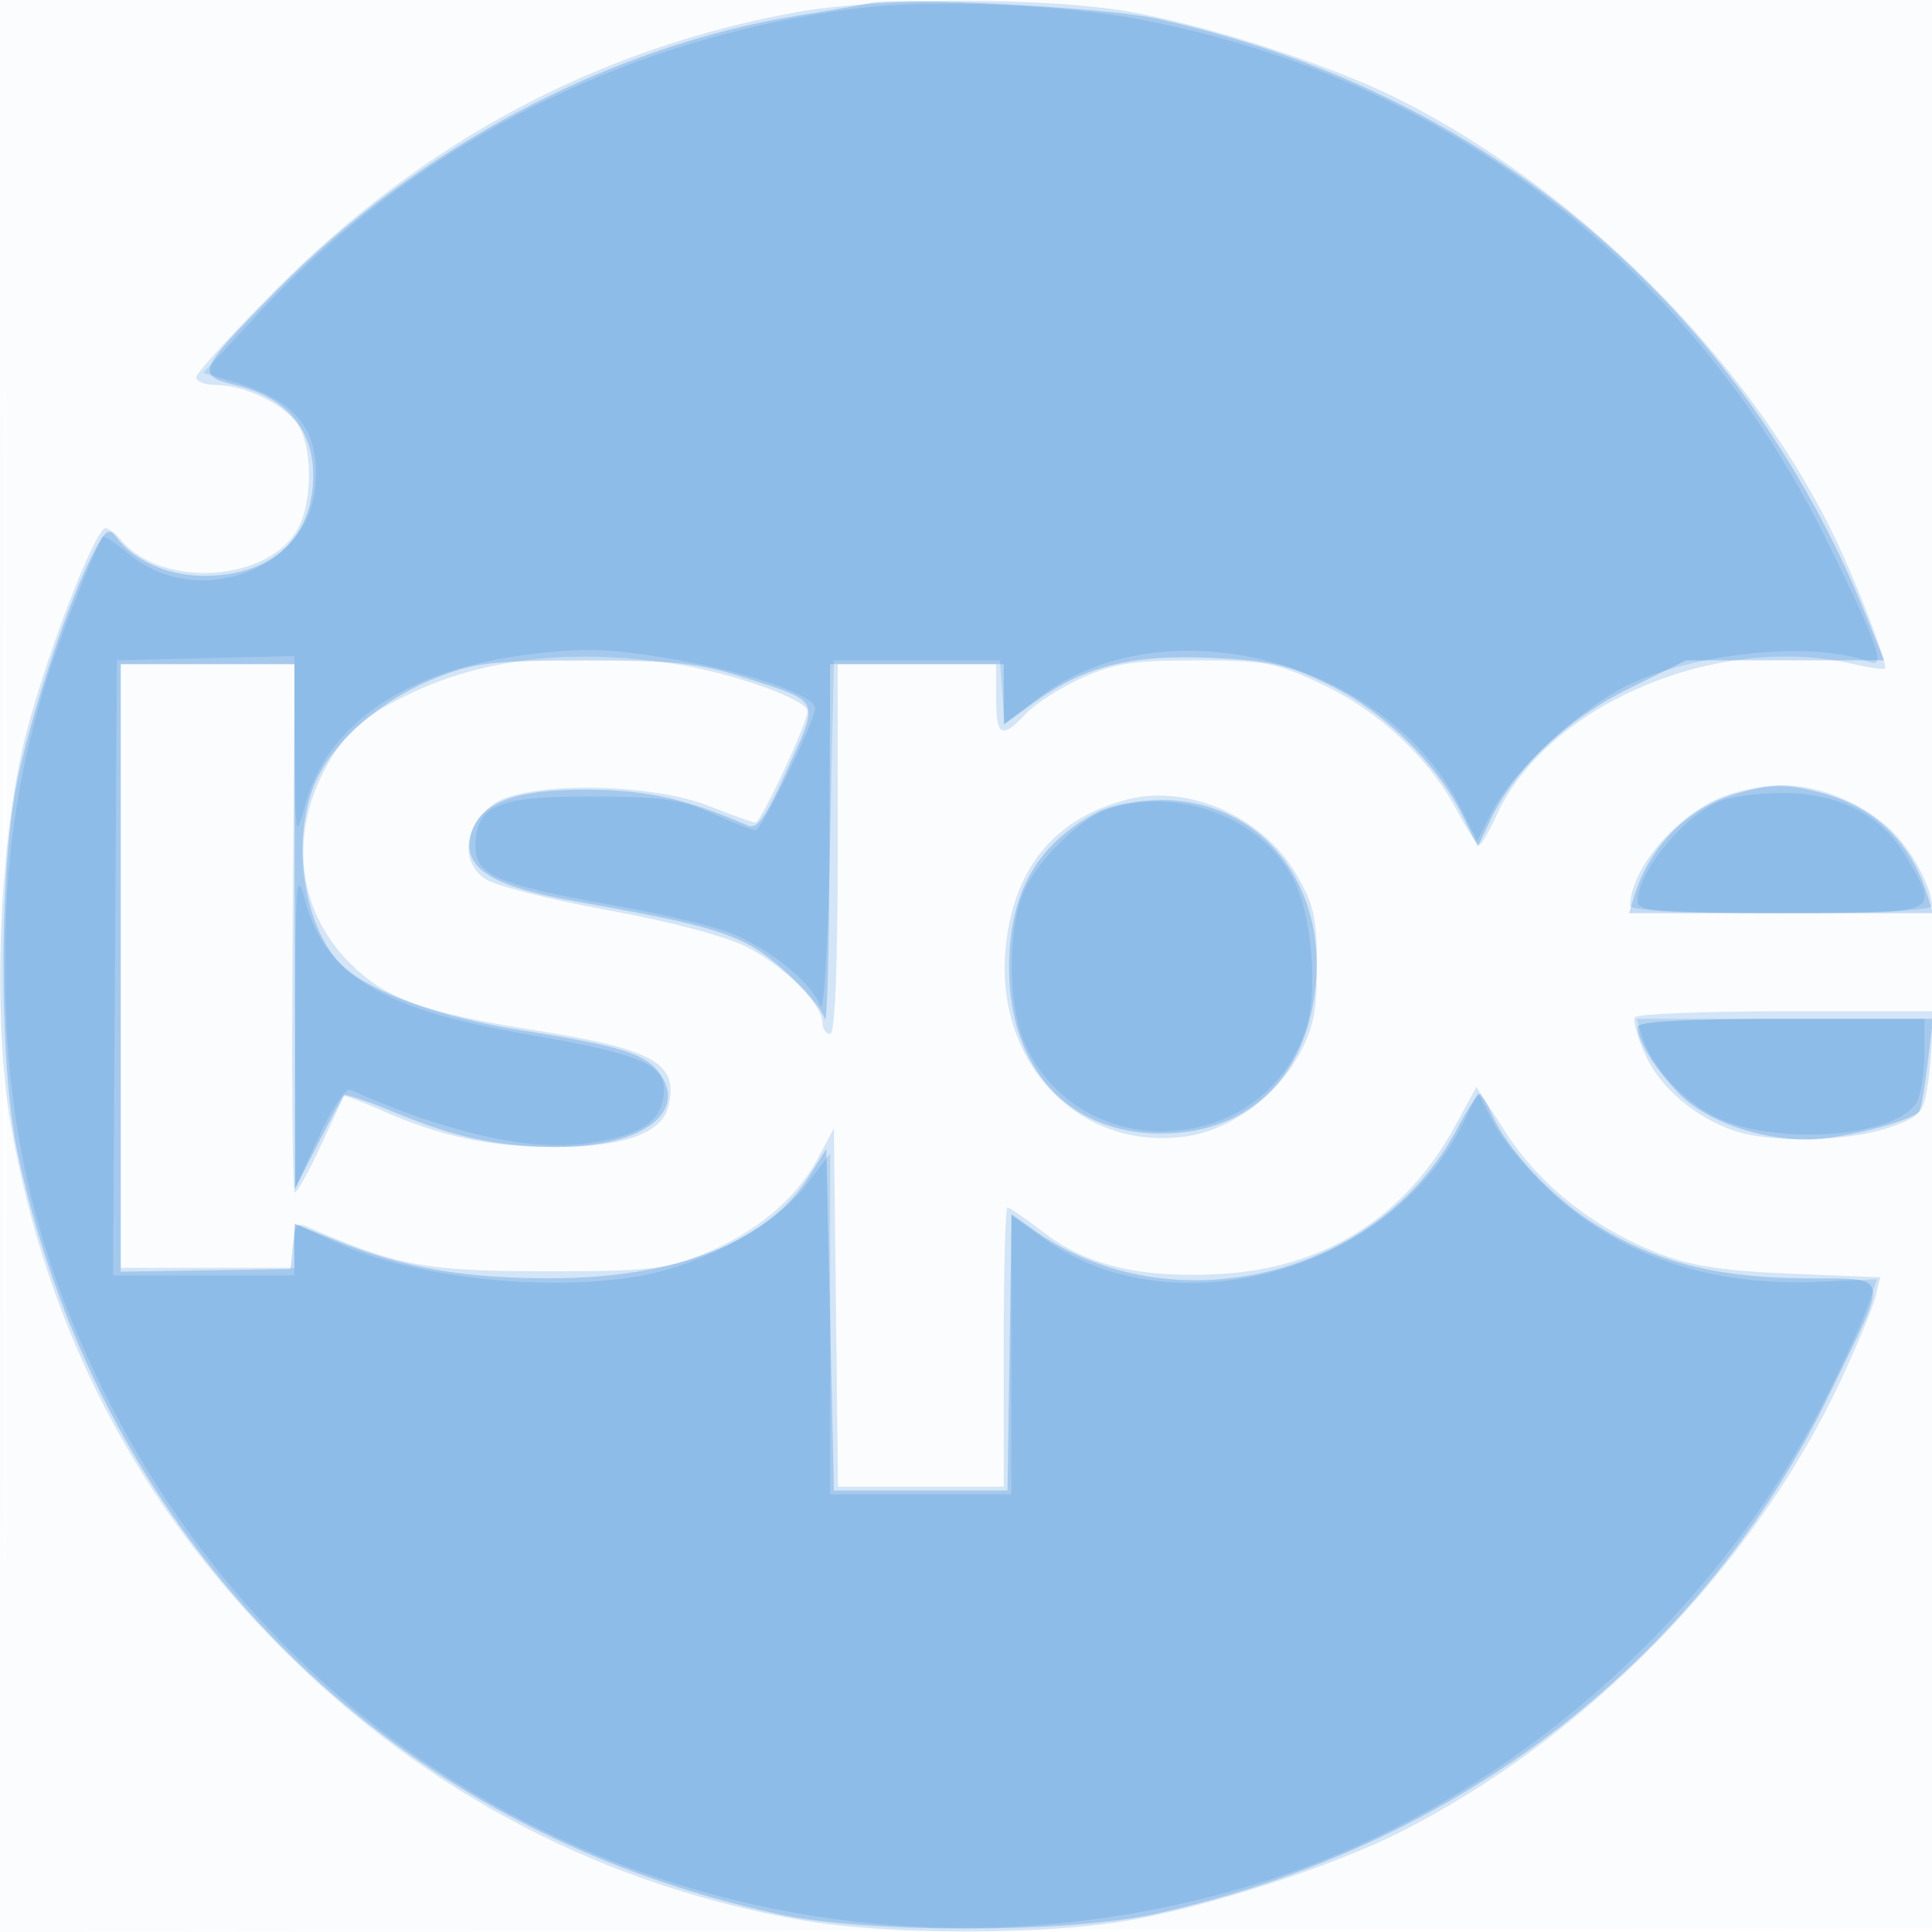 <svg xmlns="http://www.w3.org/2000/svg" width="256" height="256"><path fill="#1976D2" fill-opacity=".016" fill-rule="evenodd" d="M0 128.004v128.004l128.25-.254 128.25-.254.254-127.75L257.008 0H0zm.485.496c0 70.4.119 99.053.265 63.672s.146-92.98 0-128S.485 58.1.485 128.5"/><path fill="#1976D2" fill-opacity=".179" fill-rule="evenodd" d="M105.555 1.614C79.349 6.344 56.252 18.626 36.75 38.198 30.838 44.132 26 49.44 26 49.993 26 50.547 27.139 51 28.532 51c3.752 0 8.983 2.47 10.837 5.117 2.024 2.889 2.115 10.047.175 13.798-3.708 7.17-18.071 8.179-23.489 1.651-.715-.861-1.65-1.566-2.077-1.566-1.36 0-7.709 16.414-10.501 27.147C-.127 111.003-1.06 134.67 1.433 149c4.698 27.007 16.738 50.243 36.031 69.536C56.59 237.662 80 249.863 106.381 254.454c11.381 1.981 31.857 1.981 43.238 0 10.47-1.822 26.656-7.062 35.552-11.51 24.857-12.426 47.115-35.177 58.753-60.055 2.158-4.614 4.218-9.57 4.577-11.013l.653-2.624-11.827-.48c-8.867-.36-13.234-1.023-17.446-2.649-8.513-3.286-15.839-9.055-20.315-15.998l-3.935-6.103-2.861 5.239c-6.548 11.986-17.258 18.751-30.943 19.543-10.482.607-17.691-1.054-23.36-5.381-2.466-1.883-4.705-3.423-4.976-3.423s-.491 8.325-.491 18.5V197h-21.964l-.268-23.75-.268-23.75-2.221 4.153c-2.827 5.286-8.281 9.785-15.279 12.601-4.861 1.957-7.3 2.212-21 2.198-15.674-.017-19.578-.754-31.25-5.895-1.457-.642-1.75-.25-1.75 2.336V168H16V88h23.05l-.275 35c-.151 19.251-.02 35.001.291 35 .312 0 1.873-2.812 3.47-6.25 1.597-3.437 2.96-6.368 3.029-6.512s2.331.713 5.025 1.905c7.763 3.434 14.313 4.832 22.692 4.845 9.262.014 14.374-1.77 15.267-5.329 1.445-5.755-1.787-7.615-17.601-10.13-14.879-2.367-19.849-4.167-24.589-8.907-6.73-6.73-8.059-16.435-3.475-25.375 2.585-5.041 5.555-7.643 12.192-10.682 9.752-4.464 21.555-5.665 34.711-3.53C97.401 89.271 107 92.732 107 94.242c0 1.556-6.171 14.758-6.898 14.757-.331 0-3.077-.981-6.102-2.18-7.949-3.151-24.547-3.278-28.67-.22-3.891 2.886-4.367 7.675-.983 9.892 1.355.888 8.631 2.734 16.17 4.102 8.213 1.49 15.612 3.452 18.464 4.897 4.94 2.504 10.019 7.617 10.019 10.087 0 .783.45 1.423 1 1.423.639 0 1-8.833 1-24.5V88h21v4.5c0 5.125.71 5.502 3.924 2.081 1.25-1.331 4.591-3.468 7.424-4.75 4.295-1.943 6.816-2.331 15.152-2.328 9.161.002 10.564.269 16.725 3.185 7.542 3.57 14.138 9.75 17.825 16.699 1.345 2.537 2.672 4.601 2.948 4.587s1.328-1.817 2.337-4.006c6.735-14.607 29.23-24.151 47.137-19.999 2.184.506 4.115.778 4.289.603.49-.489-4.188-12.5-7.247-18.607-11.517-22.998-33.857-45.169-57.343-56.909-8.896-4.448-25.082-9.688-35.552-11.51-11.044-1.923-33.229-1.888-44.064.068M227.5 105.896c-5.981 2.769-11.5 9.569-11.5 14.169 0 .549 8.262.935 20 .935s20-.386 20-.935c0-2.214-2.328-6.78-4.814-9.441-3.67-3.93-9.787-6.58-15.186-6.58-2.475 0-6.3.833-8.5 1.852m-78 .018c-9.507 2.382-14.969 8.806-16.18 19.029-1.833 15.483 9.331 27.585 23.67 25.657 5.86-.788 11.872-5.052 15.01-10.644 2.048-3.651 2.5-5.811 2.5-11.956 0-6.398-.408-8.194-2.777-12.223-4.427-7.533-14.206-11.873-22.223-9.863m67.127 28.88c-.27.437.33 2.627 1.332 4.866 1.995 4.456 6.645 8.429 11.94 10.202 4.826 1.615 14.95 1.409 20.301-.414 4.084-1.392 4.619-1.935 5.167-5.25.336-2.034.616-5.161.622-6.948L256 134h-19.441c-10.693 0-19.662.357-19.932.794"/><path fill="#1976D2" fill-opacity=".248" fill-rule="evenodd" d="M115 .461c-.825.197-4.875.899-9 1.559-25.049 4.011-50.699 17.534-69.502 36.645-10.45 10.621-10.617 11.024-5.119 12.409C37.971 52.734 41.5 56.89 41.5 62.992c0 8.373-5.609 13.432-14.749 13.305-4.686-.065-9.069-2.055-11.381-5.168-.948-1.277-1.452-.888-3.138 2.425C9.064 79.781 4.402 93.722 2.387 103c-2.586 11.904-2.586 38.096 0 50 11.215 51.634 49.037 89.387 100.845 100.66 11.546 2.512 37.99 2.512 49.536 0 40.305-8.77 72.606-33.646 89.736-69.108 7.946-16.448 8.298-15.031-3.766-15.172-11.77-.139-19.778-2.272-27.761-7.395-5.472-3.511-11.233-9.684-13.213-14.155-.689-1.556-1.481-2.83-1.76-2.83s-1.612 2.083-2.962 4.628c-10.439 19.676-37.975 26.237-56.063 13.357l-2.933-2.089-.273 18.302-.273 18.302h-23l-.5-22.632-.5-22.632-2.32 3.674c-5.487 8.691-17.538 13.439-34.18 13.466-11.492.018-19.448-1.362-28.194-4.892l-5.693-2.298-.307 2.983-.306 2.983-11.25.174L16 168.5V88h23l.048 34.75.048 34.75 3.072-6c1.689-3.3 3.225-6.17 3.414-6.379.188-.208 3.172.799 6.63 2.239 8.101 3.371 13.775 4.585 21.57 4.616 10.827.042 17.194-4.312 13.824-9.454-1.869-2.853-5.024-3.873-18.606-6.016-10.287-1.622-19.546-4.913-23.364-8.303-5.385-4.781-7.257-17.047-3.77-24.703 2.469-5.422 8.658-10.772 15.753-13.616 5.192-2.082 7.521-2.359 19.881-2.371 11.773-.011 15.113.343 21 2.227 10.403 3.329 10.114 2.73 5.874 12.137-2.911 6.46-4.039 8.063-5.287 7.514-7.934-3.489-13.318-4.705-21.087-4.764-9.845-.075-14.555 1.751-15.637 6.063-1.086 4.325 2.794 6.776 13.804 8.72 14.186 2.505 19.004 3.694 22.833 5.638 3.654 1.855 9.363 7.371 10.298 9.952.299.825.58-9.412.623-22.75L110 88h23v8.013l4.072-2.95c6.627-4.801 12.785-6.352 23.383-5.888 7.934.347 10.184.865 15.832 3.645 7.173 3.532 14.109 10.36 17.514 17.243l2.028 4.099 1.718-3.62c3.175-6.691 10.116-13.266 18.236-17.276l7.627-3.766h26.247l-2.424-6C230.612 40.353 196.664 11.865 153 2.419 146.235.955 118.834-.457 115 .461m115.037 104.713c-6.379 1.83-11.491 6.975-13.49 13.576l-.682 2.25h40.27l-.694-2.25c-2.185-7.083-6.935-11.732-13.941-13.646-4.706-1.286-6.783-1.273-11.463.07m-84.537 2.395c-8.054 4.181-11.794 10.719-11.794 20.619 0 13.42 7.868 22.012 20.159 22.012 10.596 0 18.064-6.278 20.074-16.876 2.855-15.057-6.2-27.334-20.149-27.318-2.91.004-6.64.707-8.29 1.563m71.5 28.497c0 1.846 2.128 5.316 5.343 8.711 3.442 3.636 10.574 6.223 17.157 6.223 4.276 0 14.095-2.5 14.832-3.776.23-.398.732-3.312 1.115-6.474l.697-5.75h-19.572c-13.186 0-19.572.348-19.572 1.066"/><path fill="#1976D2" fill-opacity=".161" fill-rule="evenodd" d="M113.845 1.072c-30.69 3.789-58.71 17.976-79.321 40.162l-7.593 8.173 3.785 1.122c8.784 2.605 11.865 6.626 10.994 14.352-1.23 10.916-15.855 15.917-24.723 8.455-1.689-1.422-3.193-2.416-3.343-2.21-1.077 1.488-5.837 13.588-7.524 19.126C2.236 103.005.648 113.959.648 128c0 21.43 4.226 39.02 13.934 58 28.612 55.938 92.359 82.36 152.792 63.33 31.402-9.888 59.34-33.895 74.551-64.063 2.283-4.527 4.751-9.927 5.483-11.999l1.332-3.768-7.59.337c-14.665.65-26.652-3.434-36.004-12.267-2.944-2.781-6.24-6.794-7.323-8.918l-1.97-3.861-2.006 4.054c-9.773 19.752-38.522 27.59-55.661 15.175L134 160.987V198h-24v-45.155l-3.294 4.327c-3.875 5.09-13.451 10.34-21.592 11.837-12.417 2.284-30.302.34-40.708-4.424L39 162.111V169H14.978l.261-40.75.261-40.75 11.75-.282L39 86.937l.067 12.281c.066 11.884.11 12.127 1.355 7.495 2.904-10.797 13.43-17.943 29.401-19.959 7.433-.938 10.607-.855 18.825.494 9.8 1.609 19.352 4.854 19.352 6.576 0 1.712-7.066 16.176-7.903 16.176-.464 0-3.037-1-5.72-2.221-4.089-1.863-6.677-2.226-16.017-2.25-12.556-.033-15.36 1.186-15.36 6.677 0 3.786 3.067 5.073 18.615 7.814 6.512 1.148 13.65 2.892 15.863 3.876 5.07 2.254 10.174 6.529 11.219 9.398.464 1.275 1.014-7.922 1.303-21.794l.5-24h22l.305 4.201.305 4.202 4.469-3.411c16.643-12.704 45.924-5.168 55.857 14.376l2.311 4.548 2.023-3.965c2.8-5.488 12.178-14.085 18.477-16.938 9.263-4.195 24.314-5.537 31.436-2.804 2.285.877 1.197-2.23-5.679-16.209-17.927-36.447-50.682-61.292-90.853-68.912-10.645-2.019-27.638-2.71-37.306-1.516M228 106.121c-4.894 1.945-11 9.345-11 13.329 0 1.346 2.507 1.55 19 1.55 21.481 0 21.061.192 16.514-7.566-3.218-5.491-9.095-8.458-16.58-8.371-2.989.035-6.559.511-7.934 1.058m-80.789.95c-4.494 1.375-10.855 7.984-12.14 12.614-1.627 5.857-1.259 14.313.819 18.815 7.477 16.2 31.547 14.856 37.134-2.074 1.669-5.056.837-15.141-1.646-19.946-4.143-8.018-14.956-12.228-24.167-9.409M39.12 136l-.014 21.5 3.102-6.798c1.714-3.756 3.592-6.577 4.197-6.306 12.867 5.769 23.827 8.223 31.595 7.073 7.272-1.077 9.956-3.01 9.985-7.193.022-3.254-3.768-4.781-17.765-7.158-19.535-3.318-27.114-7.849-29.792-17.81-1.167-4.34-1.294-2.715-1.308 16.692m178.429 1.25c1.288 4.24 5.735 8.988 10.317 11.015 8.19 3.623 23.707 2.27 26.142-2.279.545-1.02.992-3.909.992-6.42V135h-38.135z"/></svg>